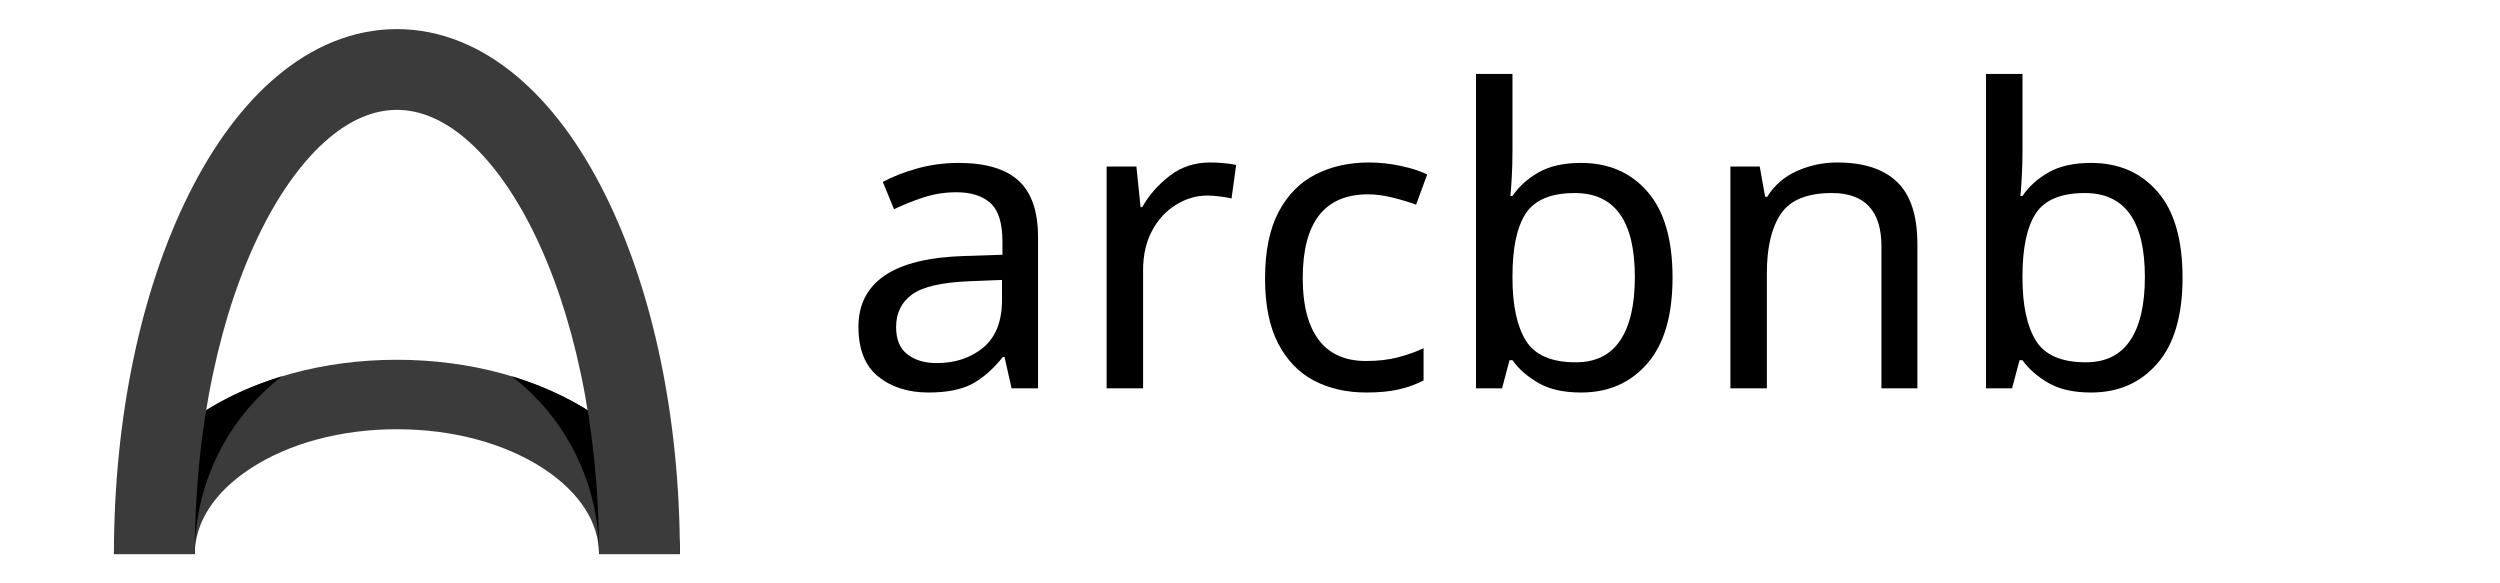 <svg xmlns="http://www.w3.org/2000/svg" xmlns:xlink="http://www.w3.org/1999/xlink" width="600" zoomAndPan="magnify" viewBox="0 0 450 105" height="140" preserveAspectRatio="xMidYMid meet" version="1.0"><defs><g/><clipPath id="72337fa074"><path d="M 20.445 64 L 122.445 64 L 122.445 99.738 L 20.445 99.738 Z M 20.445 64 " clip-rule="nonzero"/></clipPath><clipPath id="b927b85baa"><path d="M 20.445 67 L 122.445 67 L 122.445 99.738 L 20.445 99.738 Z M 20.445 67 " clip-rule="nonzero"/></clipPath><clipPath id="f285096636"><path d="M 20.445 5.25 L 122.445 5.25 L 122.445 99.738 L 20.445 99.738 Z M 20.445 5.25 " clip-rule="nonzero"/></clipPath></defs><g clip-path="url(#72337fa074)"><path fill="#3b3b3b" d="M 122.379 99.73 L 107.824 99.73 C 107.824 94.051 104.297 88.602 97.891 84.387 C 90.906 79.793 81.512 77.262 71.441 77.262 C 61.371 77.262 51.98 79.789 44.996 84.387 C 38.59 88.602 35.059 94.051 35.059 99.73 L 20.508 99.73 C 20.508 94.785 21.969 90.008 24.848 85.527 C 27.535 81.348 31.336 77.621 36.148 74.457 C 45.656 68.199 58.191 64.758 71.441 64.758 C 84.691 64.758 97.227 68.203 106.738 74.457 C 111.547 77.621 115.352 81.348 118.039 85.527 C 120.918 90.008 122.379 94.785 122.379 99.73 Z M 122.379 99.73 " fill-opacity="1" fill-rule="nonzero"/></g><g clip-path="url(#b927b85baa)"><path fill="#000000" d="M 38.336 83.742 C 36.164 88.797 35.062 94.176 35.062 99.73 L 20.508 99.73 C 20.508 99.543 20.516 99.355 20.516 99.168 C 20.621 94.422 22.078 89.836 24.848 85.527 C 27.535 81.348 31.336 77.621 36.148 74.457 C 40.469 71.613 45.422 69.352 50.777 67.73 C 49.484 68.723 48.242 69.793 47.082 70.941 C 43.348 74.613 40.406 78.922 38.336 83.742 Z M 122.371 99.168 C 122.266 94.422 120.809 89.836 118.039 85.527 C 115.352 81.348 111.551 77.621 106.738 74.457 C 102.418 71.613 97.465 69.352 92.109 67.73 C 93.402 68.723 94.645 69.793 95.805 70.941 C 99.539 74.613 102.48 78.922 104.551 83.742 C 106.723 88.797 107.824 94.176 107.824 99.73 L 122.379 99.73 C 122.379 99.543 122.371 99.355 122.371 99.168 Z M 122.371 99.168 " fill-opacity="1" fill-rule="nonzero"/></g><g clip-path="url(#f285096636)"><path fill="#3b3b3b" d="M 122.379 99.73 L 107.824 99.73 C 107.824 88.461 106.723 77.543 104.551 67.285 C 102.48 57.504 99.539 48.762 95.805 41.309 C 92.289 34.281 88.117 28.613 83.738 24.914 C 79.707 21.504 75.57 19.777 71.445 19.777 C 67.32 19.777 63.184 21.504 59.148 24.914 C 54.77 28.613 50.598 34.281 47.082 41.309 C 43.352 48.766 40.406 57.504 38.336 67.285 C 36.164 77.547 35.062 88.461 35.062 99.73 L 20.508 99.73 C 20.508 75.328 25.324 52.27 34.066 34.805 C 38.52 25.91 43.793 18.848 49.75 13.812 C 52.969 11.094 56.379 8.988 59.887 7.551 C 63.645 6.016 67.531 5.238 71.445 5.238 C 75.355 5.238 79.246 6.016 83 7.551 C 86.508 8.988 89.918 11.094 93.137 13.812 C 99.094 18.848 104.367 25.91 108.82 34.805 C 117.562 52.27 122.379 75.328 122.379 99.73 Z M 122.379 99.73 " fill-opacity="1" fill-rule="nonzero"/></g><g fill="#000000" fill-opacity="1"><g transform="translate(151.097, 69.903)"><g><path d="M 21.453 -40.578 C 26.316 -40.578 29.914 -39.508 32.25 -37.375 C 34.582 -35.25 35.75 -31.852 35.75 -27.188 L 35.75 0 L 30.984 0 L 29.719 -5.656 L 29.422 -5.656 C 27.68 -3.477 25.844 -1.863 23.906 -0.812 C 21.969 0.227 19.336 0.75 16.016 0.75 C 12.391 0.75 9.383 -0.203 7 -2.109 C 4.613 -4.023 3.422 -7.02 3.422 -11.094 C 3.422 -15.062 4.984 -18.125 8.109 -20.281 C 11.242 -22.445 16.062 -23.629 22.562 -23.828 L 29.344 -24.047 L 29.344 -26.438 C 29.344 -29.758 28.617 -32.066 27.172 -33.359 C 25.734 -34.648 23.703 -35.297 21.078 -35.297 C 18.992 -35.297 17.004 -34.984 15.109 -34.359 C 13.223 -33.742 11.461 -33.039 9.828 -32.25 L 7.812 -37.156 C 9.551 -38.102 11.613 -38.91 14 -39.578 C 16.383 -40.242 18.867 -40.578 21.453 -40.578 Z M 29.266 -19.516 L 23.391 -19.281 C 18.422 -19.082 14.977 -18.285 13.062 -16.891 C 11.156 -15.504 10.203 -13.547 10.203 -11.016 C 10.203 -8.785 10.883 -7.148 12.25 -6.109 C 13.613 -5.066 15.363 -4.547 17.5 -4.547 C 20.82 -4.547 23.613 -5.473 25.875 -7.328 C 28.133 -9.191 29.266 -12.062 29.266 -15.938 Z M 29.266 -19.516 "/></g></g></g><g fill="#000000" fill-opacity="1"><g transform="translate(192.866, 69.903)"><g><path d="M 24.953 -40.656 C 25.691 -40.656 26.484 -40.617 27.328 -40.547 C 28.172 -40.473 28.941 -40.363 29.641 -40.219 L 28.812 -34.188 C 28.164 -34.332 27.445 -34.453 26.656 -34.547 C 25.863 -34.648 25.145 -34.703 24.5 -34.703 C 22.469 -34.703 20.555 -34.141 18.766 -33.016 C 16.973 -31.898 15.547 -30.336 14.484 -28.328 C 13.422 -26.316 12.891 -23.973 12.891 -21.297 L 12.891 0 L 6.328 0 L 6.328 -39.922 L 11.688 -39.922 L 12.438 -32.625 L 12.734 -32.625 C 13.973 -34.801 15.625 -36.68 17.688 -38.266 C 19.75 -39.859 22.172 -40.656 24.953 -40.656 Z M 24.953 -40.656 "/></g></g></g><g fill="#000000" fill-opacity="1"><g transform="translate(223.616, 69.903)"><g><path d="M 22.344 0.75 C 18.77 0.75 15.613 0.031 12.875 -1.406 C 10.145 -2.852 8 -5.086 6.438 -8.109 C 4.875 -11.141 4.094 -15.016 4.094 -19.734 C 4.094 -24.648 4.898 -28.645 6.516 -31.719 C 8.129 -34.801 10.348 -37.062 13.172 -38.5 C 16.004 -39.938 19.207 -40.656 22.781 -40.656 C 24.77 -40.656 26.719 -40.441 28.625 -40.016 C 30.539 -39.598 32.094 -39.094 33.281 -38.5 L 31.281 -33.062 C 30.082 -33.508 28.688 -33.93 27.094 -34.328 C 25.508 -34.723 24.023 -34.922 22.641 -34.922 C 14.797 -34.922 10.875 -29.883 10.875 -19.812 C 10.875 -14.988 11.828 -11.301 13.734 -8.75 C 15.648 -6.195 18.492 -4.922 22.266 -4.922 C 24.398 -4.922 26.312 -5.141 28 -5.578 C 29.688 -6.023 31.227 -6.57 32.625 -7.219 L 32.625 -1.422 C 31.281 -0.723 29.801 -0.188 28.188 0.188 C 26.57 0.562 24.625 0.75 22.344 0.75 Z M 22.344 0.75 "/></g></g></g><g fill="#000000" fill-opacity="1"><g transform="translate(259.354, 69.903)"><g><path d="M 12.891 -56.594 L 12.891 -42.812 C 12.891 -41.125 12.848 -39.547 12.766 -38.078 C 12.691 -36.617 12.609 -35.469 12.516 -34.625 L 12.891 -34.625 C 14.023 -36.312 15.582 -37.723 17.562 -38.859 C 19.551 -40.004 22.113 -40.578 25.25 -40.578 C 30.207 -40.578 34.188 -38.852 37.188 -35.406 C 40.195 -31.957 41.703 -26.805 41.703 -19.953 C 41.703 -13.109 40.188 -7.945 37.156 -4.469 C 34.133 -0.988 30.164 0.75 25.25 0.75 C 22.113 0.75 19.551 0.176 17.562 -0.969 C 15.582 -2.113 14.023 -3.477 12.891 -5.062 L 12.359 -5.062 L 11.016 0 L 6.328 0 L 6.328 -56.594 Z M 24.125 -35.156 C 19.852 -35.156 16.91 -33.938 15.297 -31.5 C 13.691 -29.062 12.891 -25.289 12.891 -20.188 L 12.891 -19.891 C 12.891 -14.973 13.691 -11.207 15.297 -8.594 C 16.91 -5.988 19.906 -4.688 24.281 -4.688 C 27.852 -4.688 30.52 -6 32.281 -8.625 C 34.039 -11.258 34.922 -15.062 34.922 -20.031 C 34.922 -30.113 31.32 -35.156 24.125 -35.156 Z M 24.125 -35.156 "/></g></g></g><g fill="#000000" fill-opacity="1"><g transform="translate(305.144, 69.903)"><g><path d="M 25.547 -40.656 C 30.305 -40.656 33.898 -39.488 36.328 -37.156 C 38.766 -34.82 39.984 -31.098 39.984 -25.984 L 39.984 0 L 33.516 0 L 33.516 -25.547 C 33.516 -31.953 30.535 -35.156 24.578 -35.156 C 20.16 -35.156 17.109 -33.91 15.422 -31.422 C 13.734 -28.941 12.891 -25.367 12.891 -20.703 L 12.891 0 L 6.328 0 L 6.328 -39.922 L 11.609 -39.922 L 12.578 -34.484 L 12.953 -34.484 C 14.242 -36.566 16.031 -38.113 18.312 -39.125 C 20.602 -40.145 23.016 -40.656 25.547 -40.656 Z M 25.547 -40.656 "/></g></g></g><g fill="#000000" fill-opacity="1"><g transform="translate(351.156, 69.903)"><g><path d="M 12.891 -56.594 L 12.891 -42.812 C 12.891 -41.125 12.848 -39.547 12.766 -38.078 C 12.691 -36.617 12.609 -35.469 12.516 -34.625 L 12.891 -34.625 C 14.023 -36.312 15.582 -37.723 17.562 -38.859 C 19.551 -40.004 22.113 -40.578 25.25 -40.578 C 30.207 -40.578 34.188 -38.852 37.188 -35.406 C 40.195 -31.957 41.703 -26.805 41.703 -19.953 C 41.703 -13.109 40.188 -7.945 37.156 -4.469 C 34.133 -0.988 30.164 0.75 25.25 0.75 C 22.113 0.75 19.551 0.176 17.562 -0.969 C 15.582 -2.113 14.023 -3.477 12.891 -5.062 L 12.359 -5.062 L 11.016 0 L 6.328 0 L 6.328 -56.594 Z M 24.125 -35.156 C 19.852 -35.156 16.91 -33.938 15.297 -31.5 C 13.691 -29.062 12.891 -25.289 12.891 -20.188 L 12.891 -19.891 C 12.891 -14.973 13.691 -11.207 15.297 -8.594 C 16.91 -5.988 19.906 -4.688 24.281 -4.688 C 27.852 -4.688 30.52 -6 32.281 -8.625 C 34.039 -11.258 34.922 -15.062 34.922 -20.031 C 34.922 -30.113 31.32 -35.156 24.125 -35.156 Z M 24.125 -35.156 "/></g></g></g></svg>
